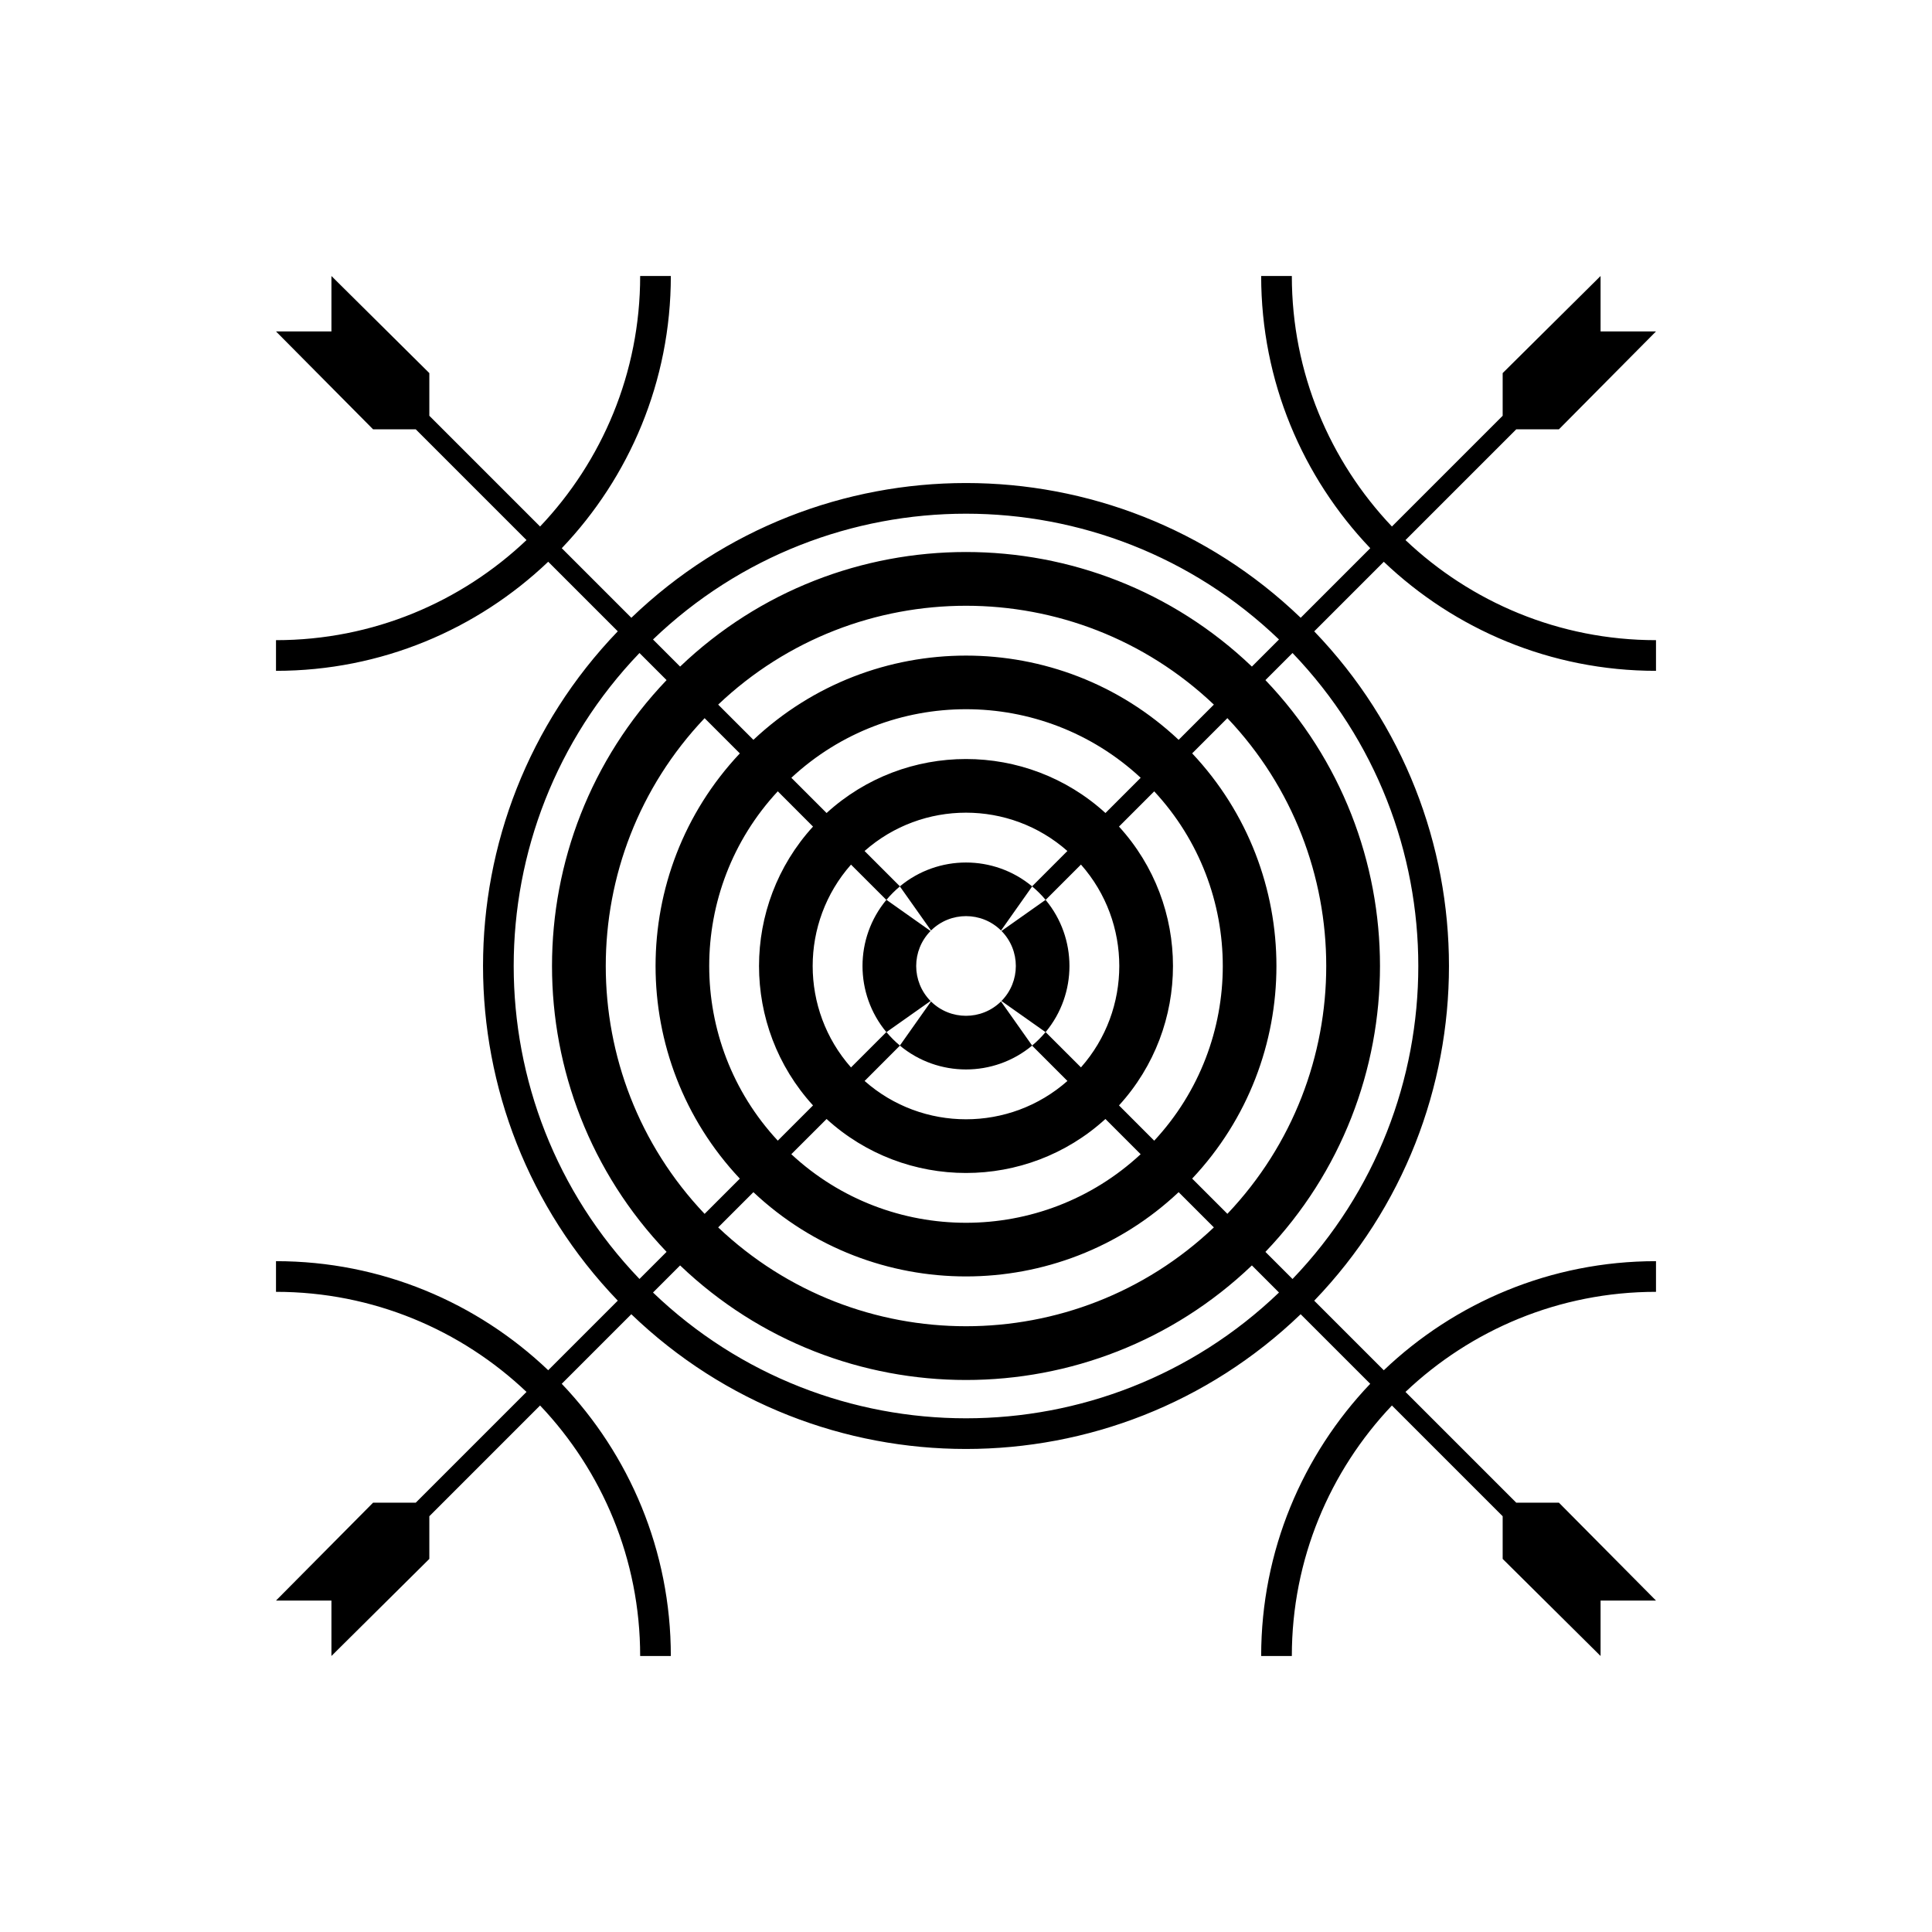 <svg width="252" height="252" viewBox="0 0 252 252" fill="none" xmlns="http://www.w3.org/2000/svg">
<path d="M171.42 169.655C194.855 145.29 194.855 106.715 171.42 82.35L180.495 73.275C189.74 82.085 202.25 87.5 216 87.5V83.5C203.355 83.5 191.845 78.53 183.325 70.445L197.77 56H203.335L216 43.23H208.77V36L196 48.665V54.23L181.555 68.675C173.47 60.155 168.5 48.645 168.5 36H164.5C164.5 49.75 169.915 62.26 178.73 71.505L169.655 80.58C145.29 57.145 106.715 57.145 82.35 80.58L73.275 71.505C82.085 62.26 87.5 49.75 87.5 36H83.5C83.5 48.645 78.53 60.155 70.445 68.675L56 54.23V48.665L43.23 36V43.23H36L48.665 56H54.23L68.675 70.445C60.155 78.53 48.645 83.5 36 83.5V87.5C49.75 87.5 62.26 82.085 71.505 73.27L80.58 82.345C57.145 106.71 57.145 145.285 80.58 169.65L71.505 178.725C62.26 169.915 49.75 164.5 36 164.5V168.5C48.645 168.5 60.155 173.47 68.675 181.555L54.23 196H48.665L36 208.77H43.23V216L56 203.335V197.77L70.445 183.325C78.53 191.845 83.5 203.355 83.5 216H87.5C87.5 202.25 82.085 189.74 73.27 180.495L82.345 171.42C106.71 194.855 145.285 194.855 169.65 171.42L178.725 180.495C169.915 189.74 164.5 202.25 164.5 216H168.5C168.5 203.355 173.47 191.845 181.555 183.325L196 197.77V203.335L208.77 216V208.77H216L203.335 196H197.77L183.325 181.555C191.845 173.47 203.355 168.5 216 168.5V164.5C202.25 164.5 189.74 169.915 180.495 178.73L171.42 169.655ZM166.825 83.41L163.29 86.945C142.44 67.02 109.56 67.02 88.71 86.945L85.175 83.41C107.98 61.535 144.02 61.535 166.825 83.41ZM130.625 130.565L136.375 134.625C135.845 135.26 135.26 135.845 134.625 136.375L130.565 130.625C128.035 133.12 123.965 133.12 121.435 130.625L117.375 136.375C116.74 135.845 116.155 135.26 115.625 134.625L121.375 130.565C118.88 128.035 118.88 123.965 121.375 121.435L115.625 117.37C116.155 116.735 116.74 116.15 117.375 115.62L121.44 121.37C123.97 118.87 128.04 118.87 130.57 121.37L134.63 115.62C135.265 116.15 135.85 116.735 136.38 117.37L130.63 121.43C133.125 123.965 133.125 128.035 130.625 130.565ZM134.62 115.61C129.635 111.465 122.365 111.465 117.38 115.61L112.77 111C120.315 104.335 131.68 104.335 139.225 111L134.62 115.61ZM115.61 117.38C111.465 122.365 111.465 129.635 115.61 134.62L111 139.23C104.335 131.685 104.335 120.32 111 112.775L115.61 117.38ZM117.38 136.385C122.365 140.53 129.635 140.53 134.62 136.385L139.23 140.995C131.685 147.66 120.32 147.66 112.775 140.995L117.38 136.385ZM136.385 134.62C140.53 129.635 140.53 122.365 136.385 117.38L140.995 112.77C147.66 120.315 147.66 131.68 140.995 139.225L136.385 134.62ZM107.815 106.045L103.22 101.45C116.055 89.525 135.95 89.525 148.785 101.45L144.19 106.045C133.895 96.655 118.105 96.655 107.815 106.045ZM106.045 107.815C96.655 118.105 96.655 133.895 106.045 144.185L101.45 148.78C89.525 135.945 89.525 116.05 101.45 103.215L106.045 107.815ZM107.815 145.955C118.105 155.345 133.895 155.345 144.185 145.955L148.78 150.55C135.945 162.475 116.05 162.475 103.215 150.55L107.815 145.955ZM145.955 144.185C155.345 133.895 155.345 118.105 145.955 107.815L150.55 103.22C162.475 116.055 162.475 135.95 150.55 148.785L145.955 144.185ZM98.27 96.5L93.675 91.905C111.785 74.715 140.22 74.715 158.33 91.905L153.735 96.5C138.16 81.85 113.84 81.85 98.27 96.5ZM96.5 98.27C81.845 113.84 81.845 138.16 96.5 153.735L91.905 158.33C74.715 140.22 74.715 111.785 91.905 93.675L96.5 98.27ZM98.27 155.5C113.84 170.155 138.16 170.155 153.735 155.5L158.33 160.095C140.215 177.285 111.785 177.285 93.675 160.095L98.27 155.5ZM155.5 153.73C170.155 138.16 170.155 113.84 155.5 98.265L160.095 93.67C177.285 111.78 177.285 140.215 160.095 158.325L155.5 153.73ZM83.41 85.175L86.945 88.71C67.02 109.56 67.02 142.44 86.945 163.285L83.41 166.82C61.535 144.02 61.535 107.98 83.41 85.175ZM85.175 168.59L88.71 165.055C109.56 184.98 142.44 184.98 163.29 165.055L166.825 168.59C144.02 190.465 107.98 190.465 85.175 168.59ZM168.59 166.825L165.055 163.29C184.98 142.44 184.98 109.56 165.055 88.71L168.59 85.175C190.465 107.98 190.465 144.02 168.59 166.825Z" fill="black"/>
</svg>
